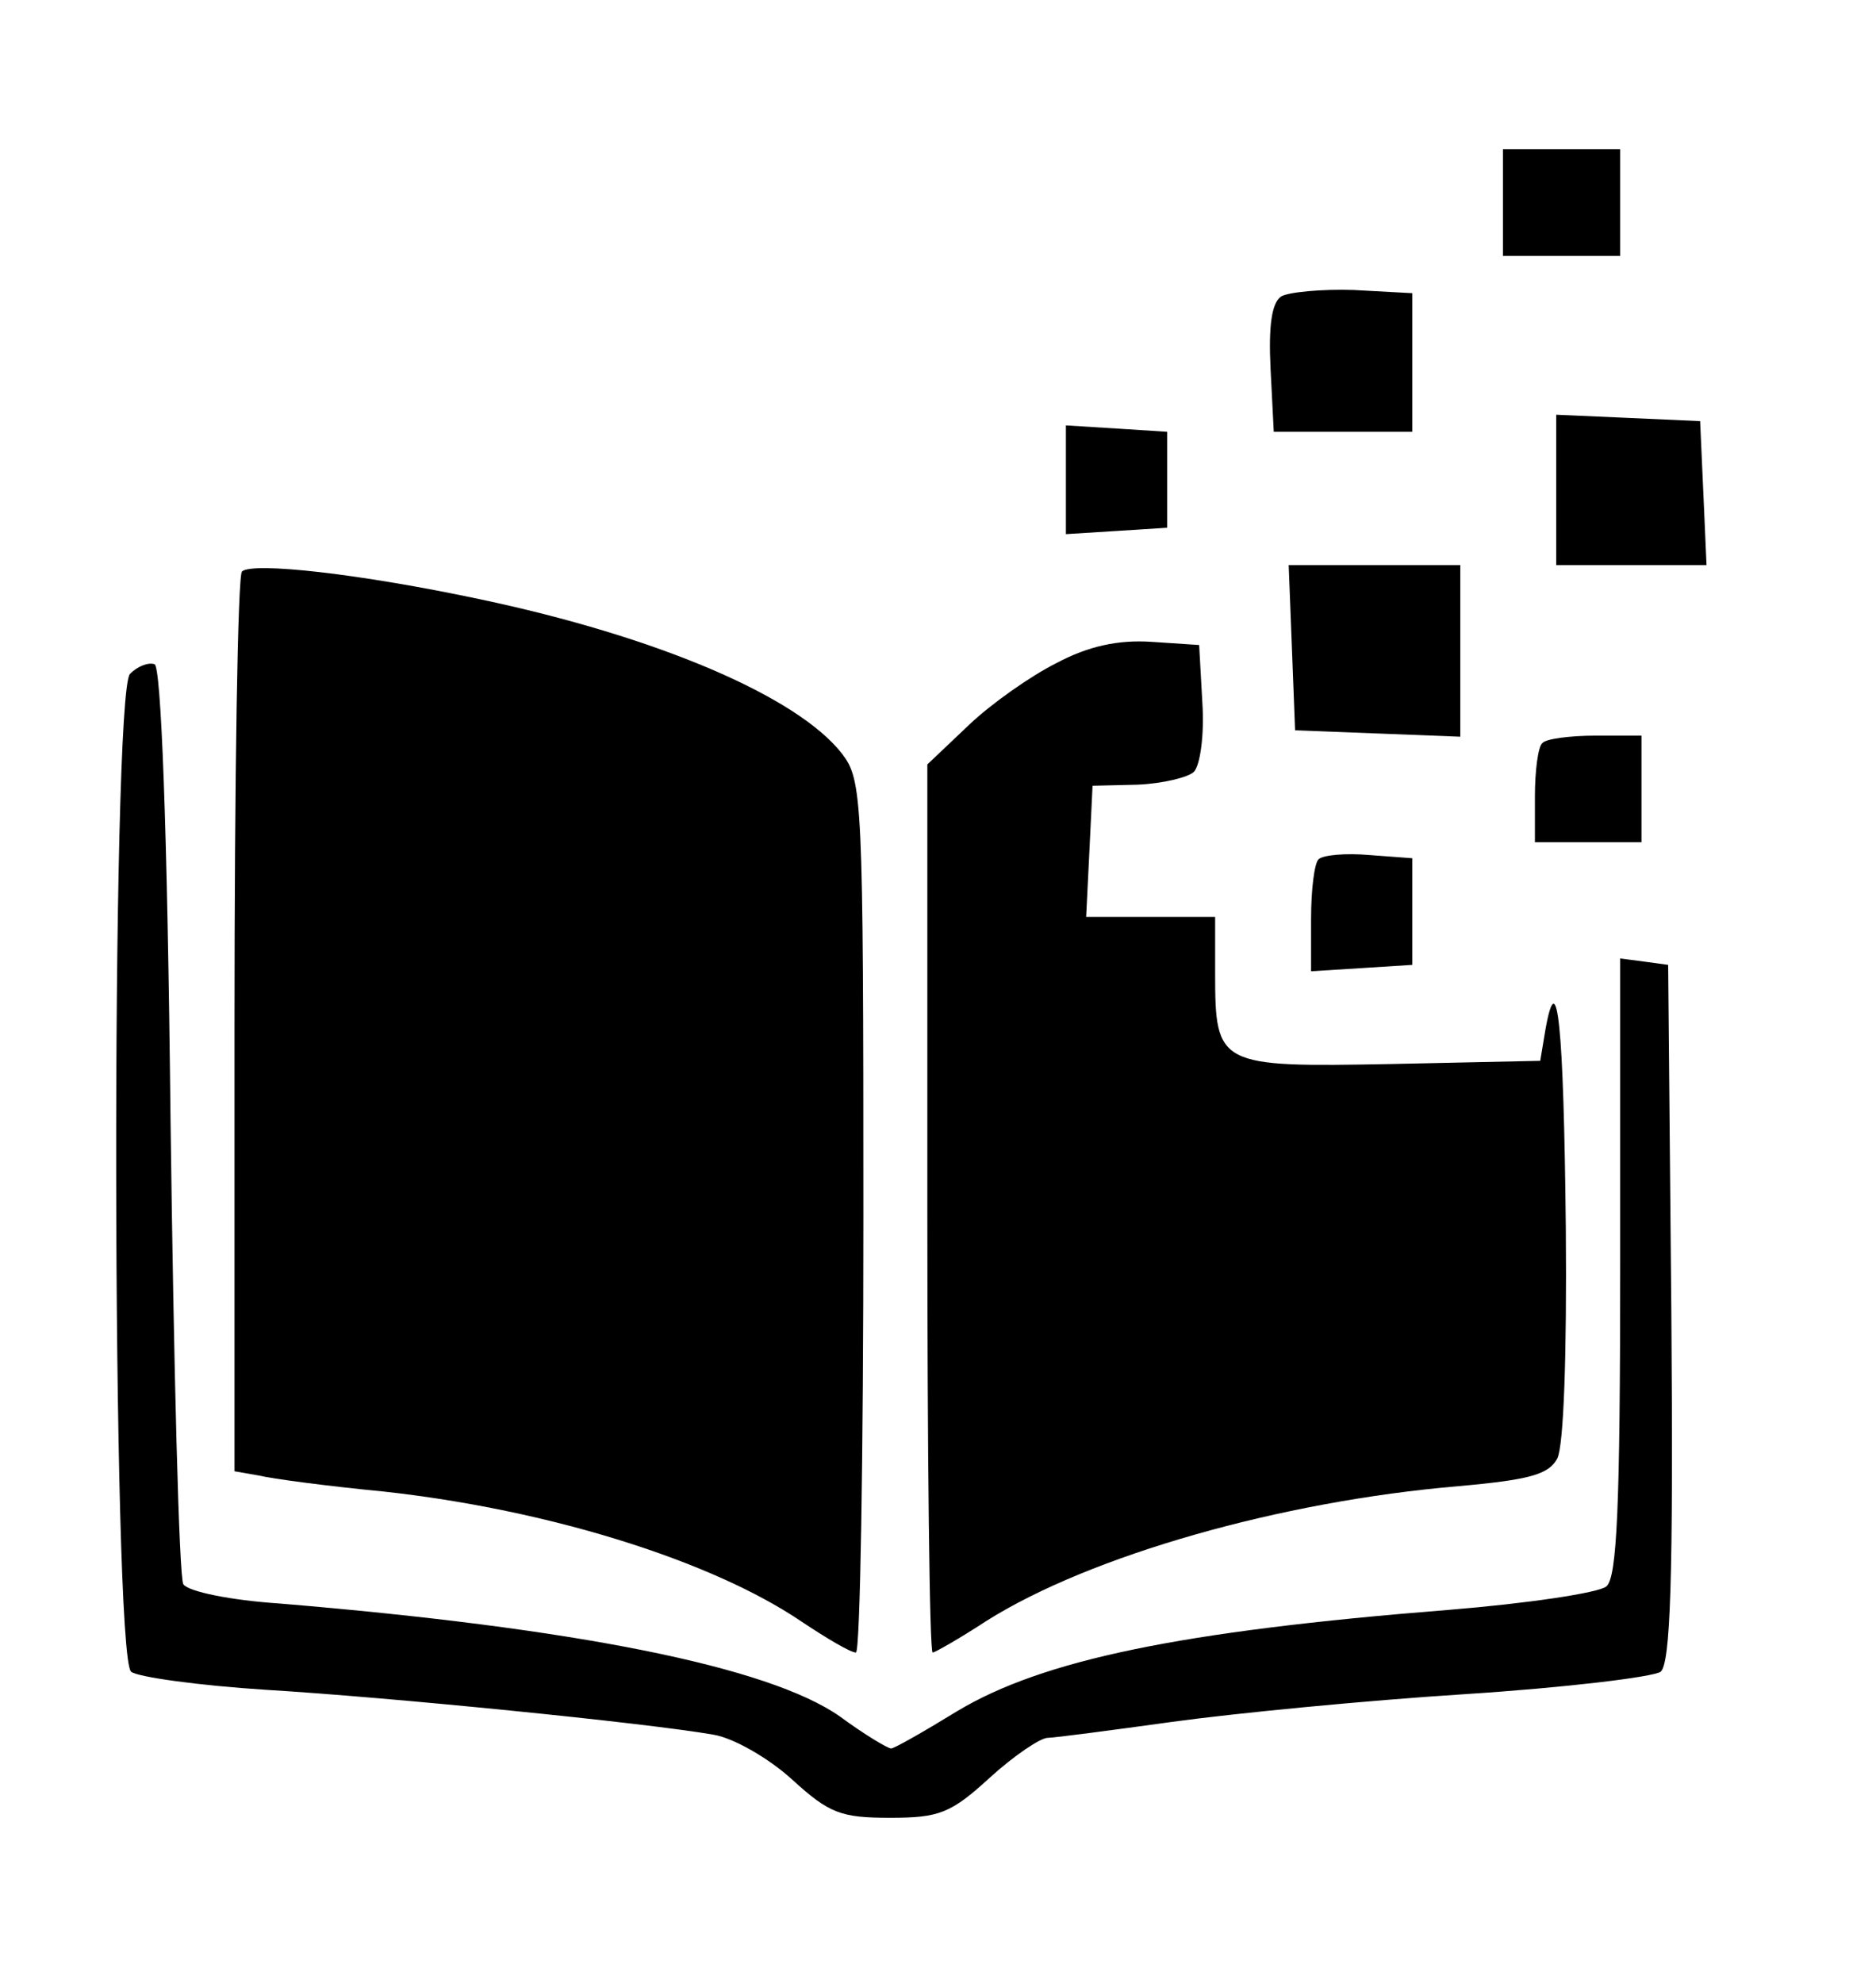 <?xml version="1.0" standalone="no"?>
<!DOCTYPE svg PUBLIC "-//W3C//DTD SVG 20010904//EN"
 "http://www.w3.org/TR/2001/REC-SVG-20010904/DTD/svg10.dtd">
<svg version="1.0" xmlns="http://www.w3.org/2000/svg"
 width="176pt" height="186pt" viewBox="0 0 176 186"
 preserveAspectRatio="xMidYMid meet">

<g transform="translate(0,186) scale(0.1,-0.1)"
fill="#000000" stroke="none">
<path d="M1410 1670 l0 -50 55 0 55 0 0 50 0 50 -55 0 -55 0 0 -50z"/>
<path d="M1202 1582 c-9 -6 -12 -28 -10 -68 l3 -59 65 0 65 0 0 65 0 65 -55 3
c-30 1 -61 -2 -68 -6z"/>
<path d="M1460 1400 l0 -70 70 0 71 0 -3 68 -3 67 -67 3 -68 3 0 -71z"/>
<path d="M1000 1410 l0 -51 48 3 47 3 0 45 0 45 -47 3 -48 3 0 -51z"/>
<path d="M227 1324 c-4 -4 -7 -195 -7 -425 l0 -419 23 -4 c12 -3 65 -10 117
-15 155 -17 308 -65 392 -122 24 -16 46 -29 51 -29 4 0 7 184 7 409 0 393 -1
409 -20 434 -42 54 -174 110 -340 145 -113 24 -213 35 -223 26z"/>
<path d="M1212 1253 l3 -78 78 -3 77 -3 0 81 0 80 -80 0 -81 0 3 -77z"/>
<path d="M991 1238 c-24 -12 -61 -38 -82 -58 l-39 -37 0 -416 c0 -230 2 -417
5 -417 2 0 25 13 51 30 97 61 276 112 442 126 67 6 85 11 93 26 6 12 9 96 8
216 -2 192 -8 248 -19 187 l-5 -30 -140 -3 c-162 -3 -165 -2 -165 85 l0 53
-60 0 -61 0 3 61 3 62 42 1 c24 1 48 7 53 12 6 6 10 35 8 65 l-3 54 -45 3
c-31 2 -59 -4 -89 -20z"/>
<path d="M122 1228 c-18 -18 -17 -921 1 -936 6 -5 64 -13 127 -17 116 -7 356
-31 419 -42 19 -3 52 -22 74 -42 35 -32 46 -36 92 -36 46 0 57 4 94 38 22 20
47 37 54 37 6 0 59 7 117 15 58 8 181 20 275 26 93 6 176 16 183 21 9 8 12 84
10 337 l-3 326 -22 3 -23 3 0 -289 c0 -226 -3 -292 -13 -300 -7 -6 -74 -16
-148 -22 -252 -20 -381 -47 -461 -95 -31 -19 -59 -35 -62 -35 -3 0 -25 13 -48
30 -67 47 -249 83 -526 106 -45 3 -85 11 -90 18 -4 6 -9 202 -12 435 -3 280
-9 426 -15 428 -6 2 -16 -2 -23 -9z"/>
<path d="M1447 1163 c-4 -3 -7 -26 -7 -50 l0 -43 50 0 50 0 0 50 0 50 -43 0
c-24 0 -47 -3 -50 -7z"/>
<path d="M1237 1054 c-4 -4 -7 -29 -7 -56 l0 -49 48 3 47 3 0 50 0 50 -40 3
c-23 2 -44 0 -48 -4z"/>
</g>
</svg>
